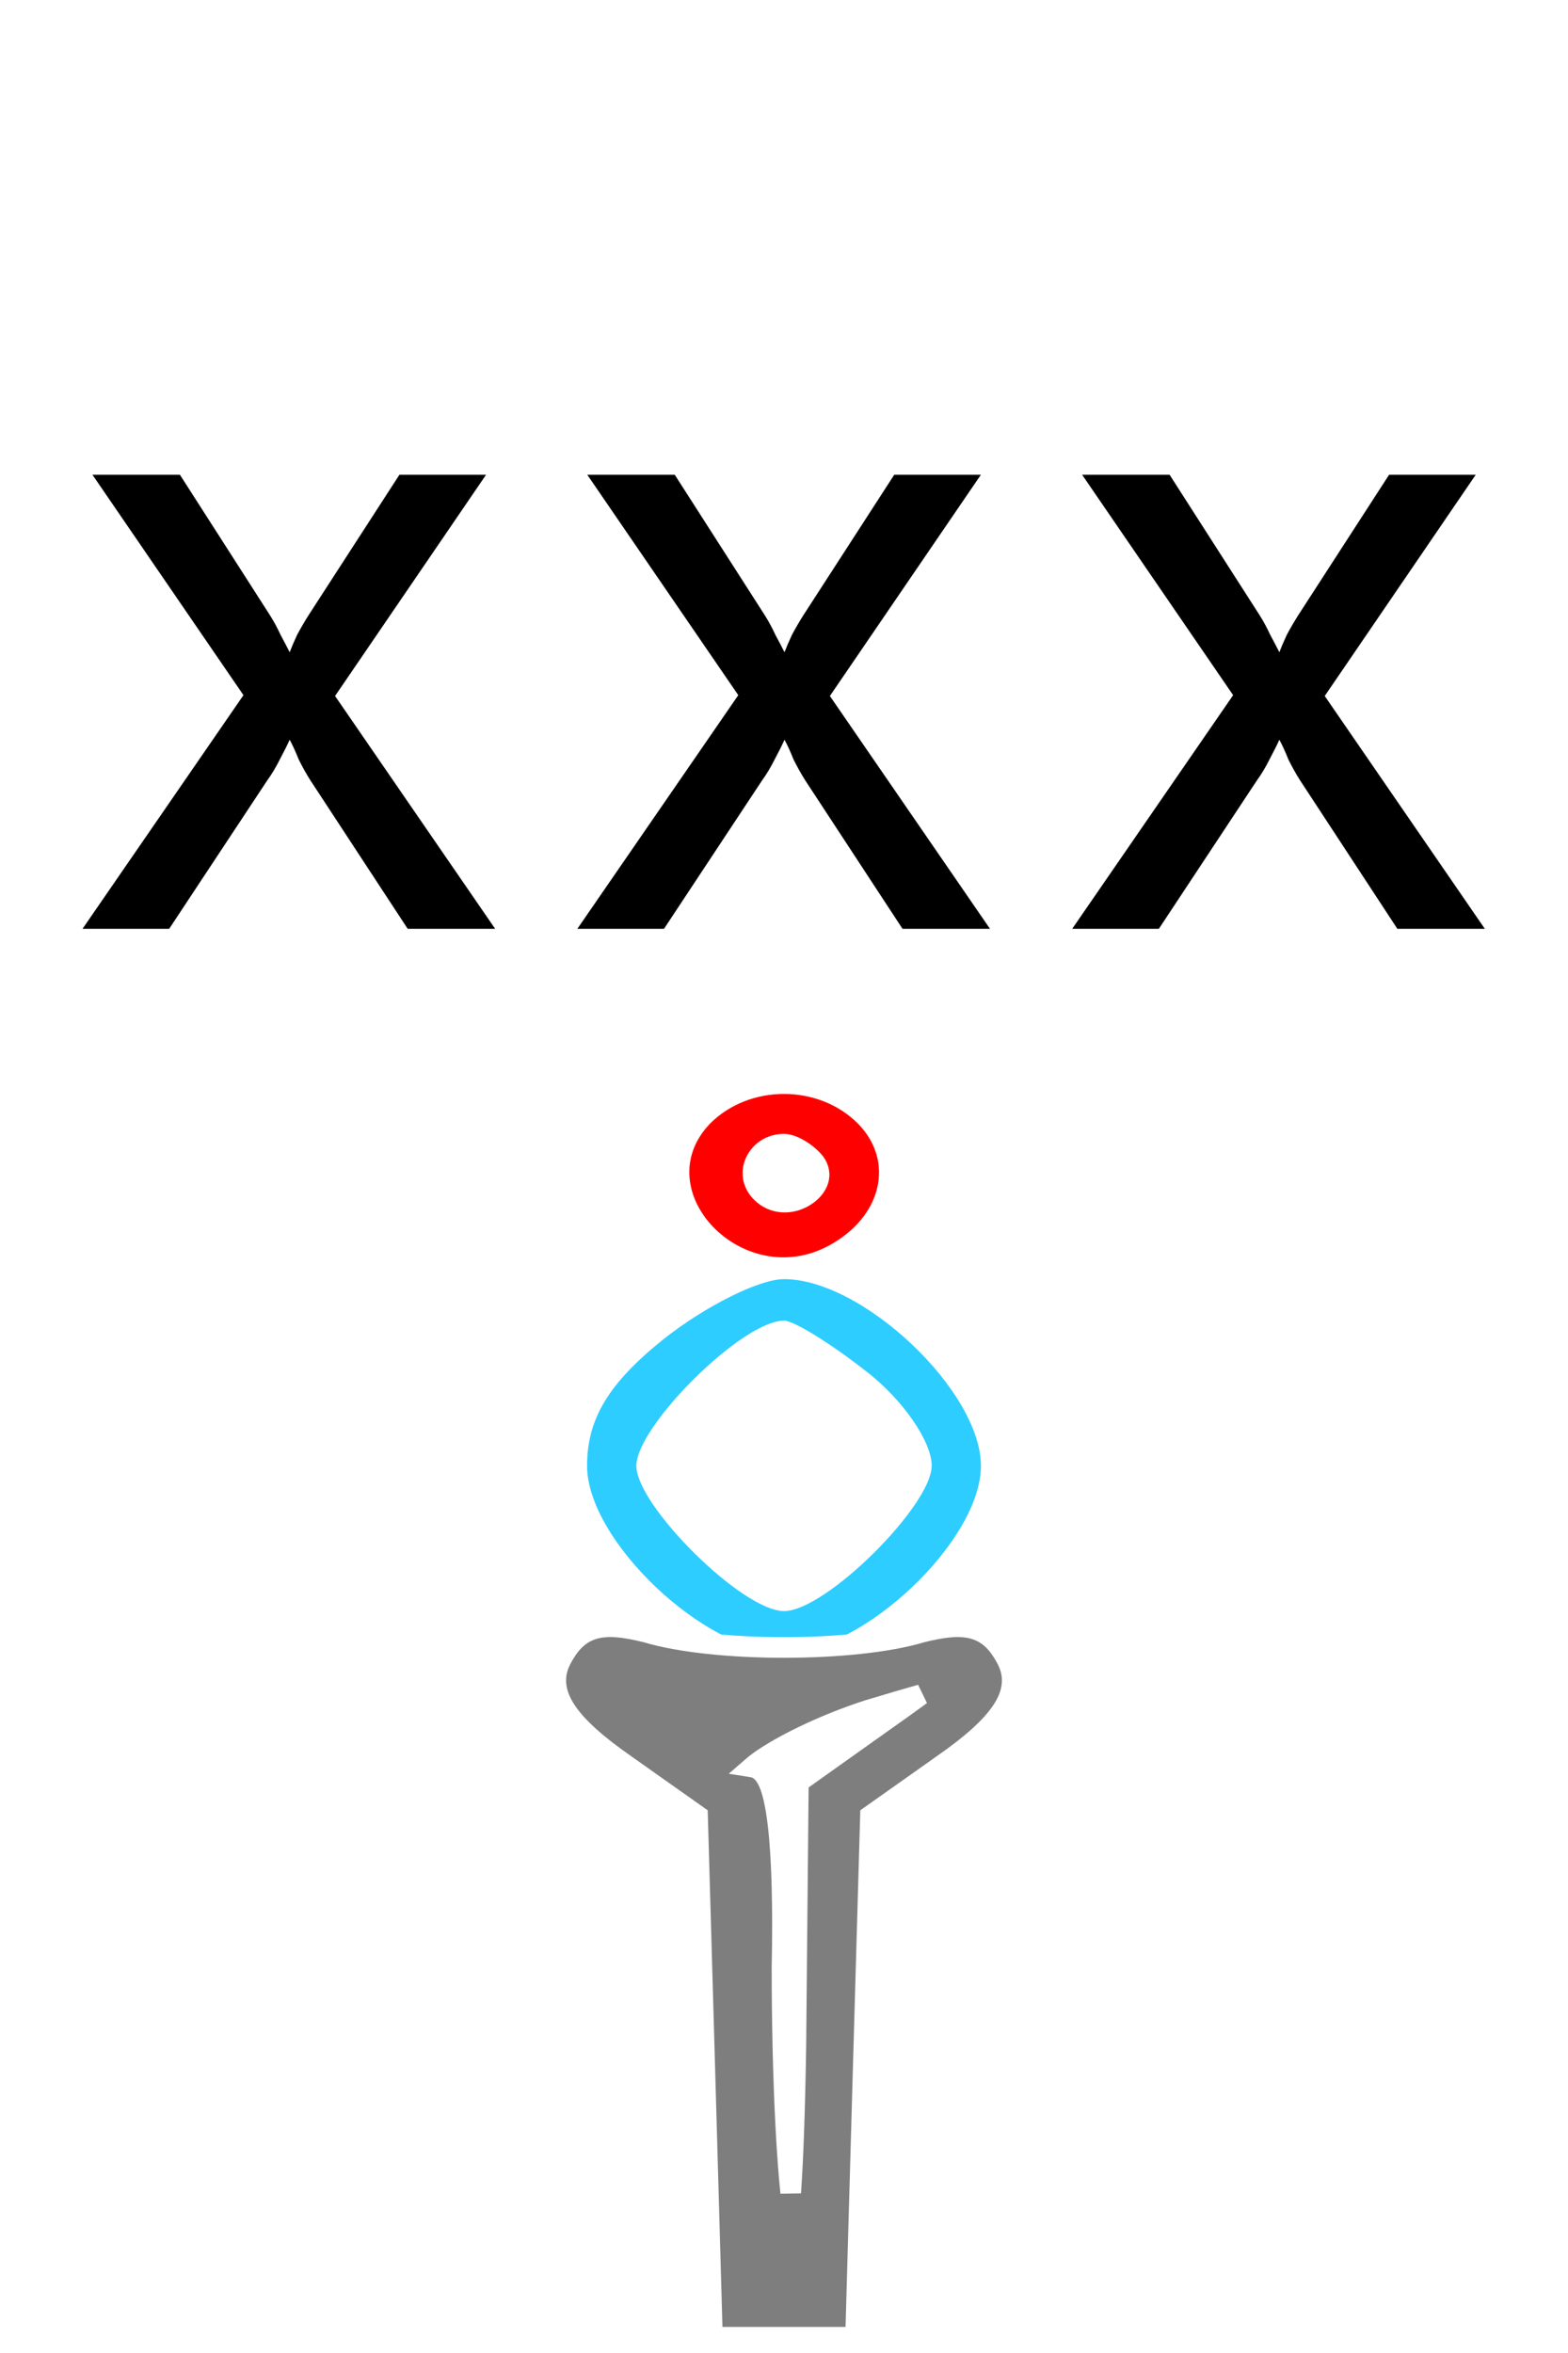 <svg width="76" height="114" viewBox="0 0 76 114" fill="none" xmlns="http://www.w3.org/2000/svg">
<path d="M34.061 54.085L34.061 54.085L34.067 54.079C36.171 51.974 39.829 51.974 41.933 54.079L41.935 54.081C42.946 55.103 43.3 56.408 43.006 57.663C42.714 58.908 41.799 60.045 40.384 60.804L40.384 60.804L40.382 60.805C38.065 62.032 35.62 61.271 34.194 59.779C33.479 59.031 32.996 58.078 32.921 57.064C32.845 56.038 33.19 54.989 34.061 54.085ZM37.01 57.87C37.633 58.395 38.481 58.323 39.088 57.904C39.386 57.698 39.587 57.431 39.664 57.166C39.735 56.919 39.713 56.64 39.507 56.339C39.312 56.096 39.037 55.864 38.746 55.693C38.443 55.515 38.174 55.435 38 55.435C37.314 55.435 36.806 55.835 36.597 56.334C36.394 56.821 36.469 57.414 37.01 57.87Z" fill="#FF0000" stroke="white"/>
<path d="M31.84 64.497L31.843 64.495C32.885 63.669 34.078 62.922 35.167 62.379C35.712 62.107 36.237 61.883 36.711 61.727C37.177 61.572 37.624 61.472 38 61.472C39.065 61.472 40.221 61.847 41.335 62.434C42.455 63.024 43.565 63.844 44.548 64.775C45.531 65.707 46.398 66.761 47.022 67.826C47.642 68.884 48.045 69.991 48.045 71.019C48.045 72.047 47.642 73.154 47.022 74.212C46.398 75.277 45.531 76.331 44.548 77.263C43.565 78.194 42.455 79.014 41.335 79.604C40.221 80.191 39.065 80.566 38 80.566C36.935 80.566 35.779 80.191 34.665 79.604C33.545 79.014 32.434 78.194 31.452 77.263C30.469 76.331 29.602 75.277 28.978 74.212C28.358 73.154 27.955 72.047 27.955 71.019C27.955 69.776 28.246 68.68 28.893 67.618C29.532 66.567 30.507 65.57 31.84 64.497ZM41.748 66.889L41.748 66.888C40.865 66.194 39.985 65.577 39.273 65.136C38.916 64.915 38.608 64.743 38.368 64.628C38.247 64.571 38.151 64.531 38.078 64.507C38.021 64.487 37.995 64.483 37.992 64.482C37.835 64.484 37.607 64.537 37.308 64.666C37.009 64.794 36.67 64.985 36.303 65.229C35.57 65.718 34.763 66.396 34.012 67.14C33.26 67.883 32.578 68.679 32.087 69.396C31.842 69.755 31.65 70.085 31.522 70.372C31.391 70.667 31.341 70.881 31.341 71.019C31.341 71.157 31.391 71.371 31.522 71.666C31.65 71.953 31.842 72.283 32.087 72.642C32.578 73.359 33.26 74.155 34.012 74.898C34.763 75.642 35.57 76.32 36.303 76.809C36.67 77.053 37.009 77.244 37.308 77.373C37.612 77.504 37.843 77.556 38 77.556C38.157 77.556 38.388 77.504 38.692 77.373C38.991 77.244 39.33 77.053 39.697 76.809C40.43 76.32 41.237 75.642 41.988 74.898C42.74 74.155 43.422 73.359 43.913 72.642C44.158 72.283 44.349 71.953 44.478 71.666C44.609 71.371 44.659 71.157 44.659 71.019C44.659 70.575 44.377 69.877 43.823 69.08C43.285 68.304 42.544 67.512 41.748 66.889Z" fill="#2DCDFF" stroke="white"/>
<path d="M36.521 74.081L36.525 74.088L36.529 74.095C36.915 74.796 37.22 75.314 37.459 75.669C37.469 75.685 37.48 75.701 37.491 75.716C37.497 75.582 37.5 75.424 37.5 75.241C37.5 74.561 37.667 73.923 37.936 73.44C38.185 72.992 38.614 72.53 39.193 72.53C39.31 72.53 39.469 72.462 39.624 72.19C39.78 71.919 39.886 71.508 39.886 71.019C39.886 70.531 39.78 70.113 39.632 69.834C39.472 69.534 39.336 69.509 39.312 69.509C38.775 69.509 38.317 69.123 38.003 68.706C37.67 68.263 37.404 67.665 37.272 66.997C37.233 66.813 37.198 66.664 37.166 66.545C37.123 66.606 37.077 66.676 37.025 66.756C36.807 67.098 36.533 67.584 36.178 68.232C35.524 69.586 35.255 70.359 35.293 71.107C35.331 71.862 35.684 72.671 36.521 74.081ZM37.419 76.274C37.419 76.274 37.419 76.273 37.42 76.271C37.419 76.273 37.419 76.274 37.419 76.274ZM37.039 66.192C37.039 66.192 37.04 66.194 37.042 66.197C37.04 66.193 37.039 66.192 37.039 66.192Z" fill="white" stroke="white"/>
<path d="M27.172 80.448L27.172 80.448L27.174 80.443C27.563 79.679 28.038 79.139 28.775 78.921C29.467 78.716 30.3 78.826 31.32 79.078L31.331 79.081L31.343 79.085C32.945 79.567 35.454 79.818 38 79.818C40.546 79.818 43.055 79.567 44.657 79.085L44.669 79.081L44.681 79.078C45.7 78.826 46.533 78.716 47.225 78.921C47.962 79.139 48.437 79.679 48.826 80.443L48.826 80.443L48.828 80.448C49.016 80.828 49.098 81.232 49.048 81.658C49 82.079 48.828 82.489 48.558 82.894C48.026 83.692 47.067 84.54 45.684 85.502C45.684 85.502 45.684 85.503 45.683 85.503L42.191 87.97L41.84 100.185L41.84 100.186L41.483 112.751L41.469 113.237H40.983H38H35.017H34.531L34.517 112.751L34.16 100.186L34.16 100.185L33.809 87.97L30.317 85.503C30.317 85.503 30.316 85.502 30.316 85.502C28.933 84.54 27.974 83.692 27.442 82.894C27.172 82.489 27 82.079 26.952 81.658C26.902 81.232 26.984 80.828 27.172 80.448ZM42.721 83.479L42.723 83.478C43.511 82.922 44.147 82.469 44.634 82.11C43.988 82.287 43.143 82.539 42.086 82.856C40.094 83.498 38.2 84.409 37.082 85.146C36.823 85.317 36.614 85.472 36.458 85.608C36.692 85.645 36.873 85.782 37.001 85.931C37.146 86.101 37.253 86.321 37.337 86.553C37.506 87.02 37.63 87.676 37.721 88.479C37.904 90.095 37.963 92.431 37.903 95.351C37.904 97.906 37.963 100.61 38.082 102.923C38.146 104.179 38.228 105.307 38.325 106.23C38.44 104.607 38.526 102.22 38.574 99.16C38.574 99.159 38.574 99.159 38.574 99.158L38.693 86.596L38.696 86.341L38.903 86.193L42.721 83.479Z" fill="#7E7E7E" stroke="white"/>
<g filter="url(#filter0_d_20_1127)">
<path d="M4 41L11.8 29.68L4.48 19H8.72L13.08 25.8C13.267 26.093 13.44 26.413 13.6 26.76C13.787 27.107 13.933 27.387 14.04 27.6C14.12 27.387 14.24 27.107 14.4 26.76C14.587 26.413 14.773 26.093 14.96 25.8L19.36 19H23.56L16.24 29.72L24 41H19.76L15.04 33.8C14.853 33.507 14.667 33.173 14.48 32.8C14.32 32.4 14.173 32.08 14.04 31.84C13.933 32.08 13.773 32.4 13.56 32.8C13.373 33.173 13.173 33.507 12.96 33.8L8.2 41H4ZM27.984 41L35.784 29.68L28.464 19H32.704L37.064 25.8C37.251 26.093 37.424 26.413 37.584 26.76C37.771 27.107 37.918 27.387 38.024 27.6C38.104 27.387 38.224 27.107 38.384 26.76C38.571 26.413 38.758 26.093 38.944 25.8L43.344 19H47.544L40.224 29.72L47.984 41H43.744L39.024 33.8C38.838 33.507 38.651 33.173 38.464 32.8C38.304 32.4 38.158 32.08 38.024 31.84C37.918 32.08 37.758 32.4 37.544 32.8C37.358 33.173 37.158 33.507 36.944 33.8L32.184 41H27.984ZM51.969 41L59.769 29.68L52.449 19H56.689L61.049 25.8C61.235 26.093 61.409 26.413 61.569 26.76C61.755 27.107 61.902 27.387 62.009 27.6C62.089 27.387 62.209 27.107 62.369 26.76C62.555 26.413 62.742 26.093 62.929 25.8L67.329 19H71.529L64.209 29.72L71.969 41H67.729L63.009 33.8C62.822 33.507 62.635 33.173 62.449 32.8C62.289 32.4 62.142 32.08 62.009 31.84C61.902 32.08 61.742 32.4 61.529 32.8C61.342 33.173 61.142 33.507 60.929 33.8L56.169 41H51.969Z" fill="black"/>
</g>
<defs>
<filter id="filter0_d_20_1127" x="0" y="19" width="75.969" height="30" filterUnits="userSpaceOnUse" color-interpolation-filters="sRGB">
<feFlood flood-opacity="0" result="BackgroundImageFix"/>
<feColorMatrix in="SourceAlpha" type="matrix" values="0 0 0 0 0 0 0 0 0 0 0 0 0 0 0 0 0 0 127 0" result="hardAlpha"/>
<feOffset dy="4"/>
<feGaussianBlur stdDeviation="2"/>
<feComposite in2="hardAlpha" operator="out"/>
<feColorMatrix type="matrix" values="0 0 0 0 0 0 0 0 0 0 0 0 0 0 0 0 0 0 0.25 0"/>
<feBlend mode="normal" in2="BackgroundImageFix" result="effect1_dropShadow_20_1127"/>
<feBlend mode="normal" in="SourceGraphic" in2="effect1_dropShadow_20_1127" result="shape"/>
</filter>
</defs>
</svg>
